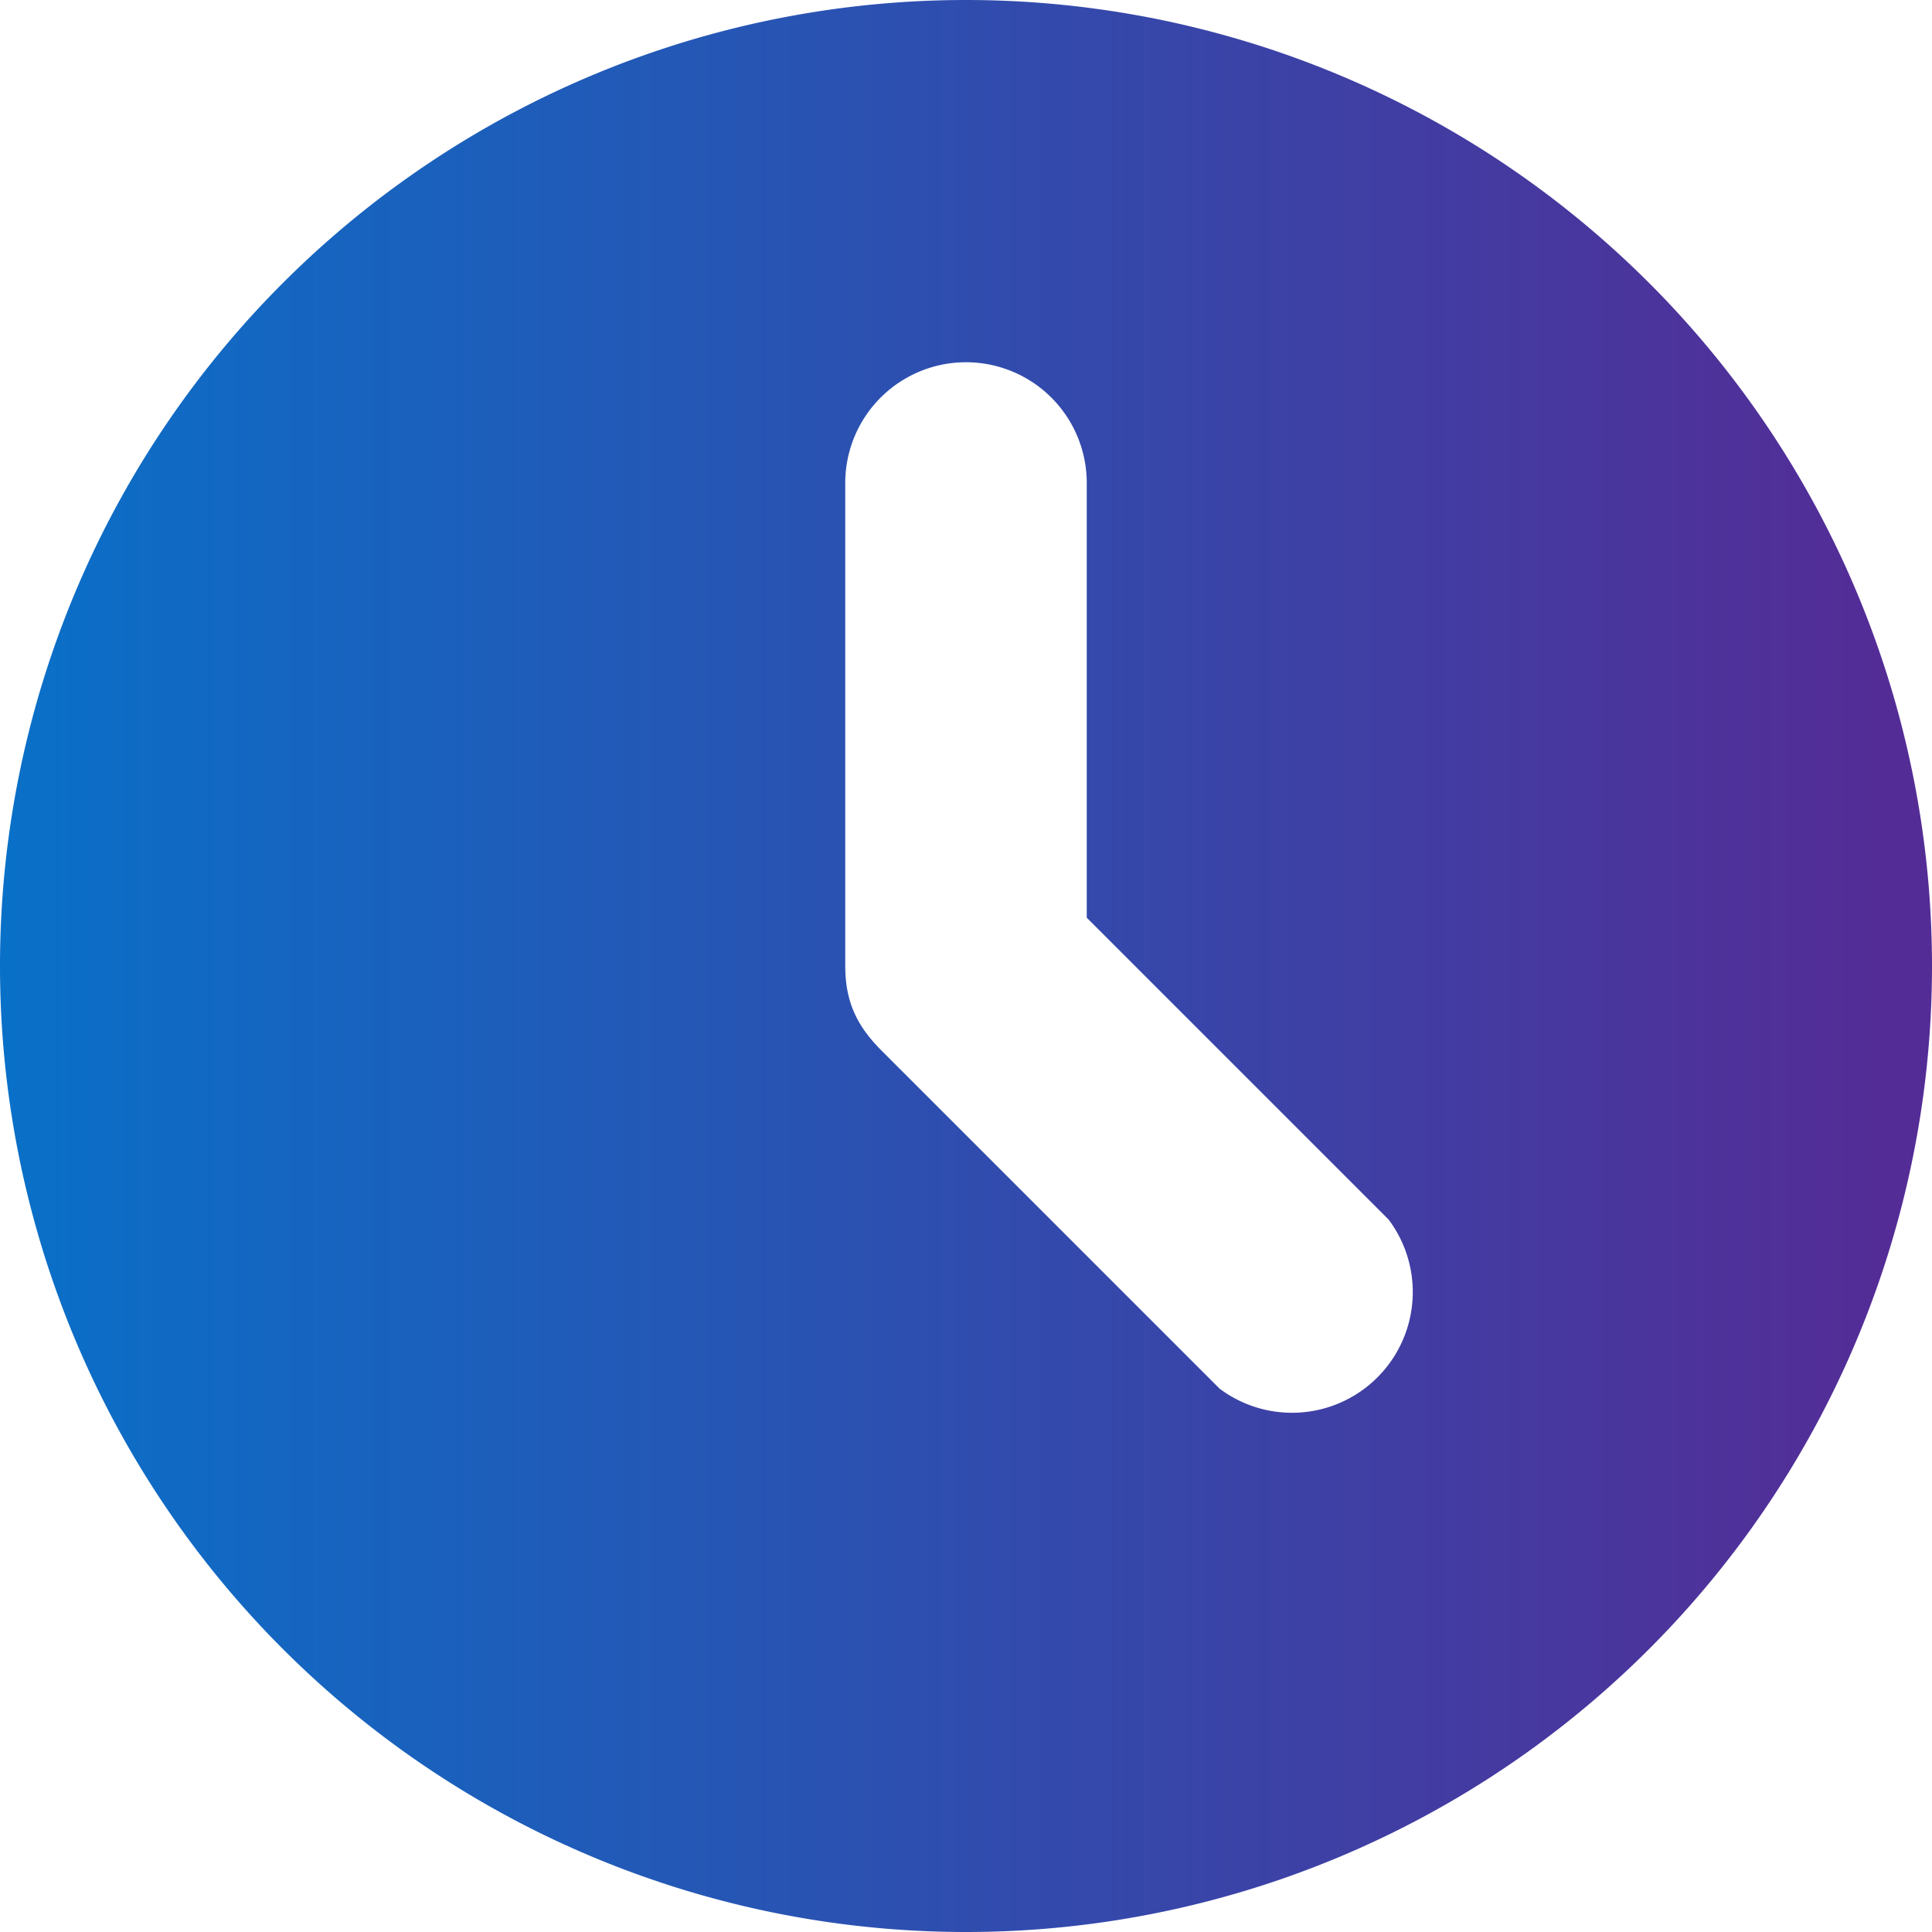 <svg viewBox="0 0 16 16" fill="none" xmlns="http://www.w3.org/2000/svg"><path
    fill-rule="evenodd"
    clip-rule="evenodd"
    d="M8 16A8 8 0 108 0a8 8 0 000 16zM9 4a1 1 0 00-2 0v4c0 .3.1.5.3.7l2.8 2.8a1 1 0 001.4-1.4L9 7.6V4z"
    fill="url(#paint0_linear)"
  /><defs><linearGradient
      id="paint0_linear"
      x1="0"
      y1="8"
      x2="15.6"
      y2="8"
      gradientUnits="userSpaceOnUse"
    ><stop stop-color="#0970C8" /><stop
        offset="1"
        stop-color="#542C96"
      /></linearGradient></defs></svg>
